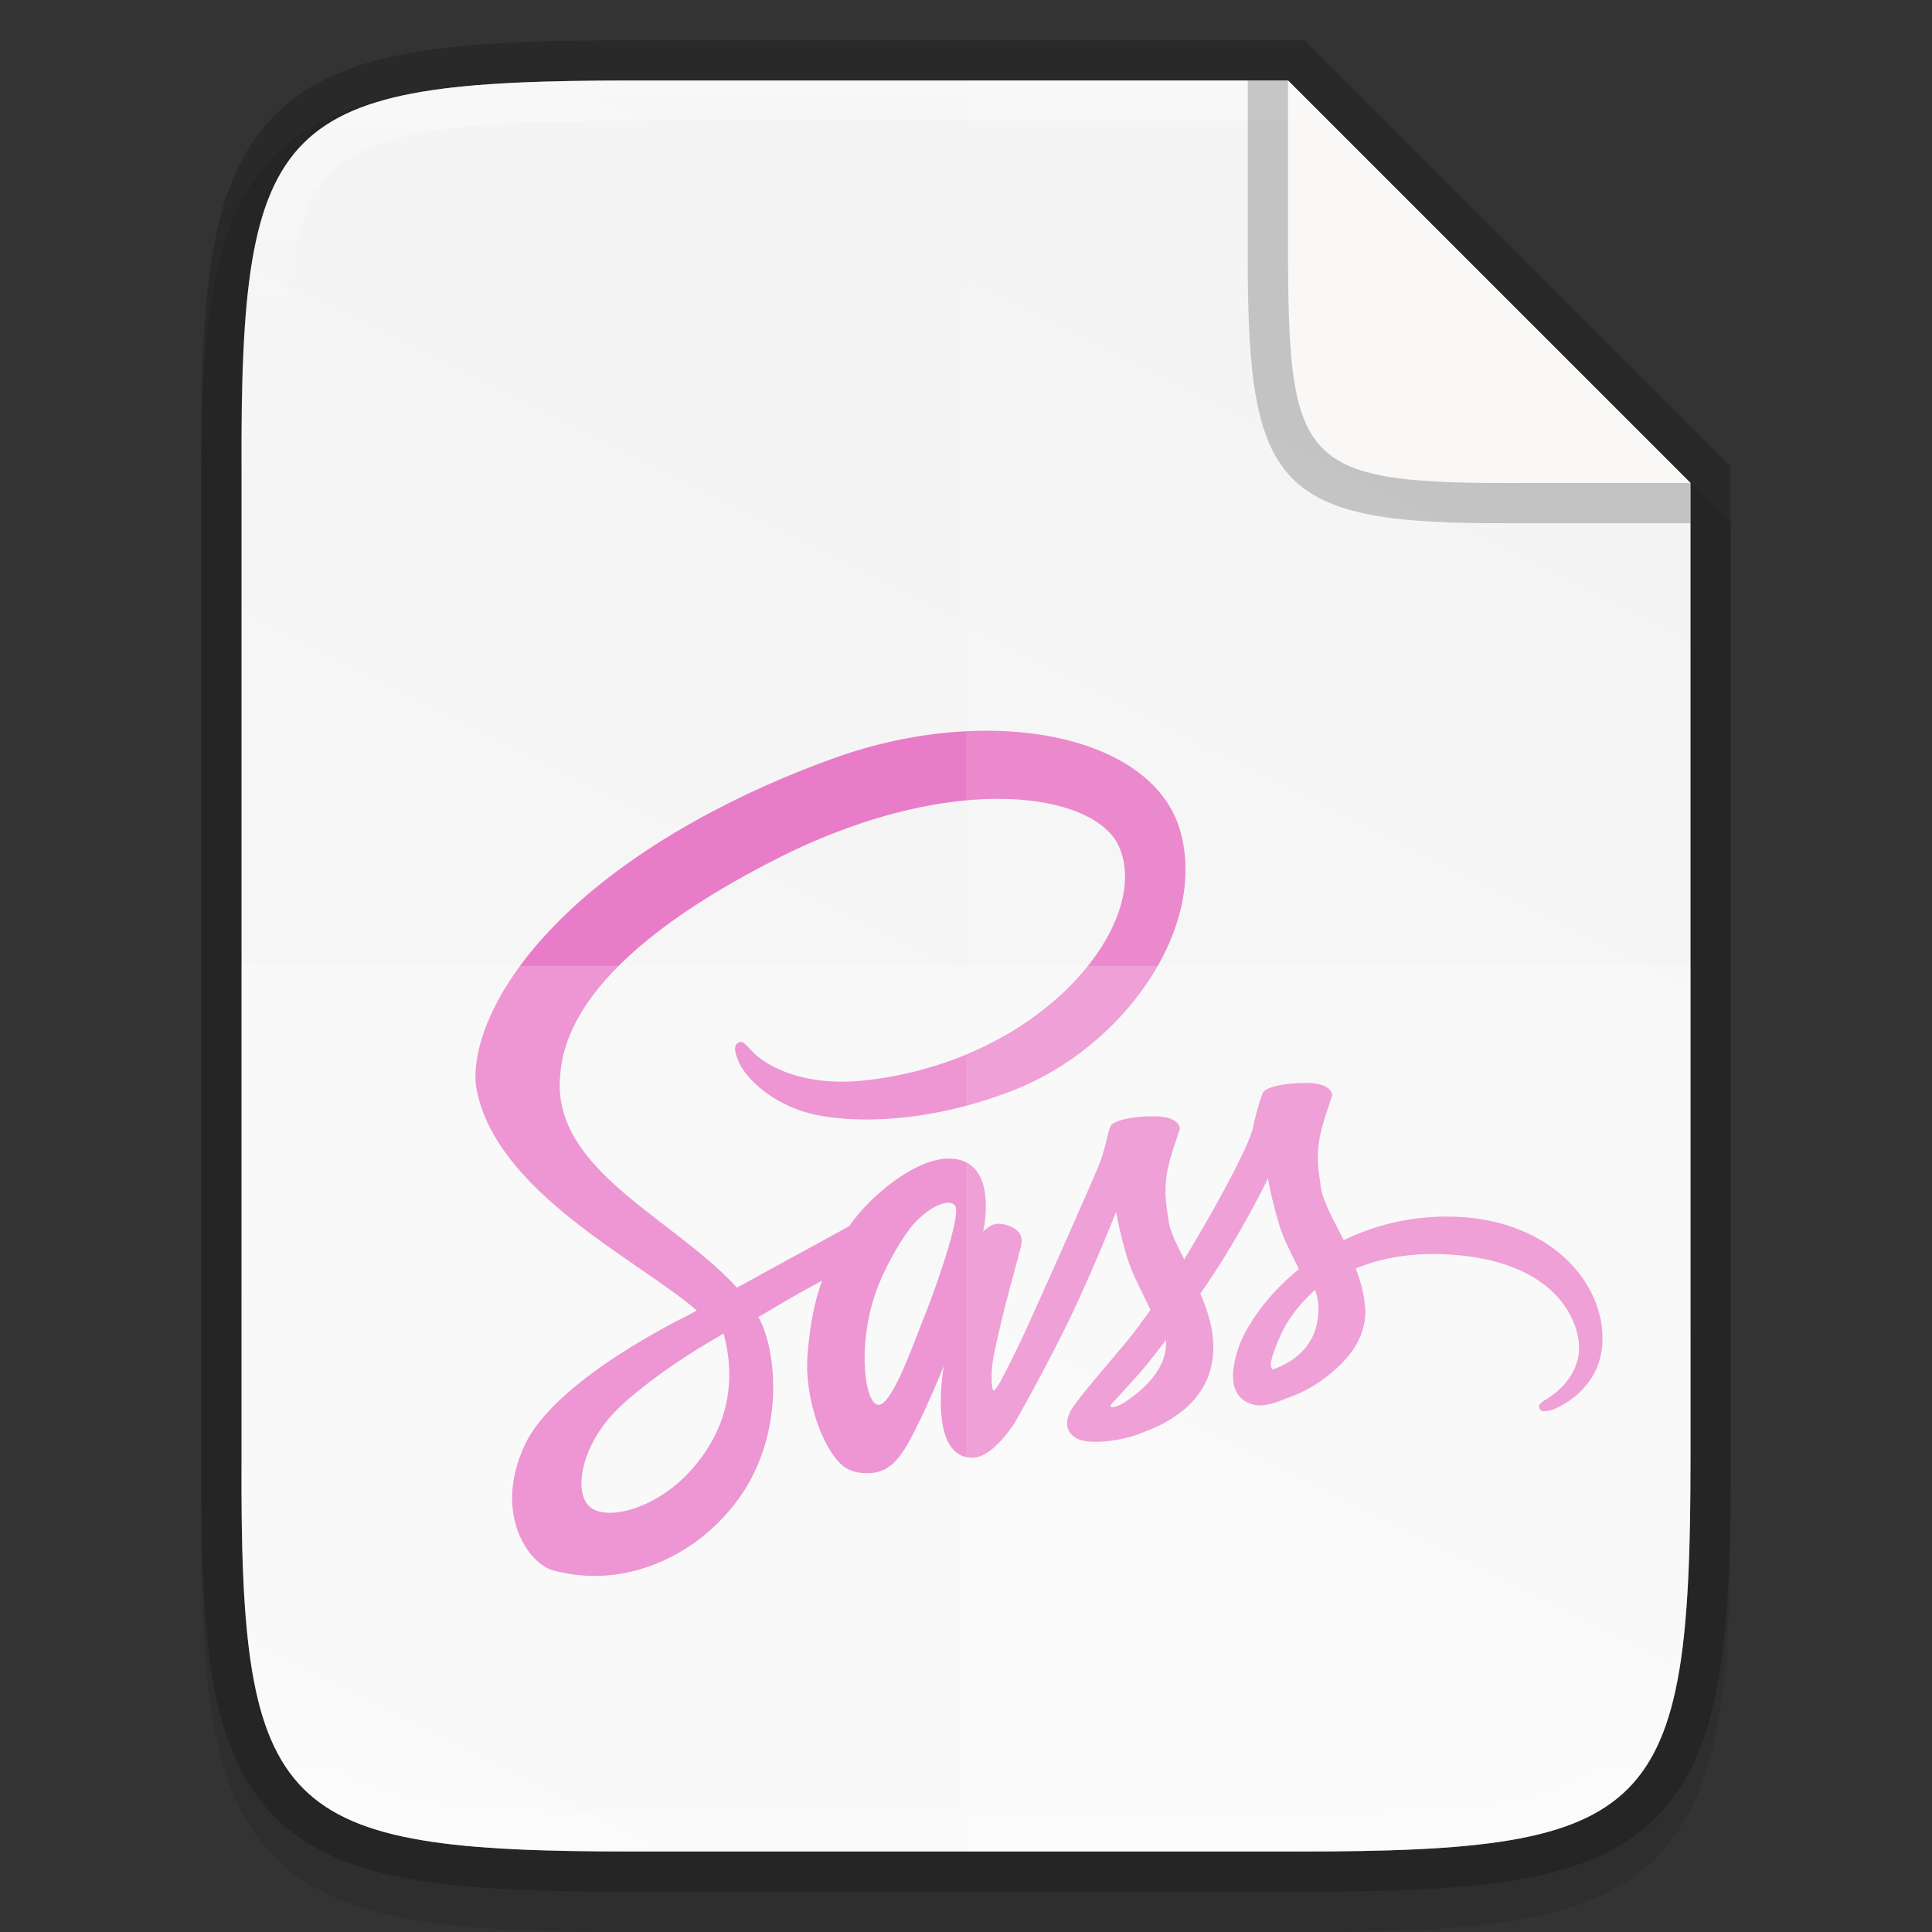 <svg xmlns:dc="http://purl.org/dc/elements/1.1/" xmlns:cc="http://creativecommons.org/ns#" xmlns:rdf="http://www.w3.org/1999/02/22-rdf-syntax-ns#" xmlns:svg="http://www.w3.org/2000/svg" xmlns="http://www.w3.org/2000/svg" xmlns:xlink="http://www.w3.org/1999/xlink" style="display:inline;enable-background:new" version="1.0" id="svg11300" height="48" width="48">
  <rect width="100%" height="100%" fill="#333333" stroke="none"/>
  <title id="title3004">Suru Icon Theme Template</title>
  <defs id="defs3">
    <linearGradient y2="207.365" x2="35.31" y1="419.233" x1="459.034" gradientTransform="matrix(0,-0.113,0.113,0,308.51,112)" gradientUnits="userSpaceOnUse" id="linearGradient1024" xlink:href="#linearGradient4338"/>
    <linearGradient id="linearGradient4338">
      <stop id="stop4340" offset="0" style="stop-color:#f2f2f2;stop-opacity:1"/>
      <stop id="stop4342" offset="1" style="stop-color:#f9f9f9;stop-opacity:1"/>
    </linearGradient>
    <linearGradient gradientUnits="userSpaceOnUse" y2="106" x2="344" y1="62" x1="344" id="linearGradient1004" xlink:href="#linearGradient927"/>
    <linearGradient id="linearGradient927">
      <stop id="stop923" offset="0" style="stop-color:#ffffff;stop-opacity:1;"/>
      <stop style="stop-color:#ffffff;stop-opacity:0.098" offset="0.125" id="stop933"/>
      <stop style="stop-color:#ffffff;stop-opacity:0.098" offset="0.925" id="stop931"/>
      <stop id="stop925" offset="1" style="stop-color:#ffffff;stop-opacity:0.498"/>
    </linearGradient>
  </defs>
  <g transform="translate(-142.5,-129)" id="layer1" style="display:inline">
    <g id="layer7" style="display:inline"/>
    <g style="display:inline" id="layer4"/>
    <g style="display:inline" id="layer2"/>
    <g style="display:inline" id="layer6"/>
    <g style="display:inline" id="layer3"/>
    <g style="display:inline" id="layer5"/>
    <g style="display:inline" id="layer9">
      <g id="g6623" style="display:inline;enable-background:new" transform="translate(-177.5,69)">
        <rect y="60" x="320" height="48" width="48" id="rect48x48" style="display:inline;overflow:visible;visibility:visible;opacity:0;fill:#cdcdcd;fill-opacity:1;fill-rule:nonzero;stroke:none;stroke-width:2;marker:none;enable-background:accumulate"/>
        <path style="color:#000000;font-style:normal;font-variant:normal;font-weight:normal;font-stretch:normal;font-size:medium;line-height:normal;font-family:sans-serif;font-variant-ligatures:normal;font-variant-position:normal;font-variant-caps:normal;font-variant-numeric:normal;font-variant-alternates:normal;font-feature-settings:normal;text-indent:0;text-align:start;text-decoration:none;text-decoration-line:none;text-decoration-style:solid;text-decoration-color:#000000;letter-spacing:normal;word-spacing:normal;text-transform:none;writing-mode:lr-tb;direction:ltr;text-orientation:mixed;dominant-baseline:auto;baseline-shift:baseline;text-anchor:start;white-space:normal;shape-padding:0;clip-rule:nonzero;display:inline;overflow:visible;visibility:visible;opacity:0.1;isolation:auto;mix-blend-mode:normal;color-interpolation:sRGB;color-interpolation-filters:linearRGB;solid-color:#000000;solid-opacity:1;vector-effect:none;fill:#000000;fill-opacity:1;fill-rule:nonzero;stroke:none;stroke-width:2;stroke-linecap:butt;stroke-linejoin:miter;stroke-miterlimit:4;stroke-dasharray:none;stroke-dashoffset:0;stroke-opacity:1;marker:none;color-rendering:auto;image-rendering:auto;shape-rendering:auto;text-rendering:auto;enable-background:accumulate" d="m 335.73,62 c -2.223,-0.034 -3.974,0.051 -5.414,0.293 -1.44,0.242 -2.619,0.695 -3.482,1.557 -0.863,0.861 -1.319,2.039 -1.559,3.48 -0.24,1.441 -0.286,3.195 -0.275,5.424 V 85 97.252 c -0.011,2.225 0.036,3.979 0.275,5.418 0.24,1.441 0.695,2.619 1.559,3.48 0.863,0.861 2.042,1.315 3.482,1.557 1.44,0.242 3.191,0.293 5.414,0.293 h 16.539 c 2.223,0 3.973,-0.051 5.41,-0.293 1.437,-0.242 2.612,-0.697 3.473,-1.559 0.86,-0.862 1.313,-2.039 1.555,-3.479 C 362.949,101.23 363,99.48 363,97.252 V 85 73 L 352.27,62.252 Z" id="path1020"/>
        <path style="color:#000000;display:inline;overflow:visible;visibility:visible;opacity:0.2;fill:none;fill-opacity:1;fill-rule:nonzero;stroke:#000000;stroke-width:2;stroke-miterlimit:4;stroke-dasharray:none;stroke-opacity:1;marker:none;enable-background:accumulate" d="m 335.731,62 c -8.824,0 -9.774,0.906 -9.73,9.748 V 84 96.252 c -0.043,8.842 0.906,9.748 9.73,9.748 h 16.539 c 8.824,0 9.73,-0.906 9.73,-9.748 V 84 L 362,72 352,62 Z" id="path958"/>
        <path style="color:#000000;display:inline;overflow:visible;visibility:visible;fill:url(#linearGradient1024);fill-opacity:1;fill-rule:nonzero;stroke:none;stroke-width:1;marker:none;enable-background:accumulate" d="m 335.731,62 c -8.824,0 -9.774,0.906 -9.73,9.748 V 84 96.252 c -0.043,8.842 0.906,9.748 9.73,9.748 h 16.539 c 8.824,0 9.73,-0.906 9.73,-9.748 V 84 L 362,72 352,62 Z" id="path964"/>
        <path id="path912" d="m 355.922,90.225 c -0.977,0.005 -1.826,0.24 -2.537,0.588 -0.261,-0.517 -0.522,-0.977 -0.568,-1.314 -0.051,-0.394 -0.113,-0.634 -0.051,-1.105 0.061,-0.471 0.338,-1.14 0.332,-1.192 -0.005,-0.051 -0.061,-0.292 -0.624,-0.297 -0.563,-0.005 -1.048,0.107 -1.105,0.256 -0.056,0.148 -0.164,0.486 -0.235,0.834 -0.097,0.511 -1.125,2.337 -1.713,3.294 -0.189,-0.373 -0.353,-0.701 -0.389,-0.961 -0.051,-0.394 -0.113,-0.634 -0.051,-1.105 0.061,-0.471 0.338,-1.14 0.332,-1.192 -0.005,-0.051 -0.061,-0.292 -0.624,-0.297 -0.563,-0.005 -1.048,0.107 -1.105,0.256 -0.056,0.148 -0.118,0.496 -0.235,0.834 -0.118,0.338 -1.483,3.386 -1.841,4.173 -0.184,0.404 -0.343,0.726 -0.455,0.946 0,0 0,0 0,0 0,0 -0.005,0.015 -0.021,0.041 -0.097,0.189 -0.153,0.292 -0.153,0.292 0,0 0,0 0,0.005 -0.077,0.138 -0.159,0.266 -0.199,0.266 -0.031,0 -0.087,-0.368 0.01,-0.869 0.205,-1.059 0.69,-2.705 0.685,-2.762 0,-0.031 0.092,-0.317 -0.317,-0.465 -0.399,-0.148 -0.542,0.097 -0.578,0.097 -0.036,0 -0.061,0.087 -0.061,0.087 0,0 0.445,-1.851 -0.849,-1.851 -0.808,0 -1.923,0.885 -2.475,1.683 -0.348,0.189 -1.089,0.593 -1.882,1.028 -0.302,0.169 -0.614,0.338 -0.905,0.496 -0.021,-0.02 -0.041,-0.046 -0.061,-0.067 -1.565,-1.672 -4.46,-2.854 -4.337,-5.099 0.046,-0.818 0.327,-2.966 5.559,-5.575 4.306,-2.122 7.733,-1.534 8.326,-0.23 0.849,1.862 -1.836,5.319 -6.285,5.82 -1.698,0.189 -2.588,-0.465 -2.813,-0.711 -0.235,-0.256 -0.271,-0.271 -0.358,-0.22 -0.143,0.077 -0.051,0.307 0,0.44 0.133,0.348 0.68,0.961 1.606,1.263 0.818,0.266 2.808,0.414 5.217,-0.517 2.695,-1.043 4.802,-3.943 4.183,-6.372 -0.619,-2.465 -4.71,-3.278 -8.582,-1.902 -2.301,0.818 -4.797,2.107 -6.592,3.785 -2.133,1.995 -2.47,3.728 -2.332,4.455 0.496,2.578 4.05,4.255 5.472,5.498 -0.072,0.041 -0.138,0.077 -0.194,0.107 -0.711,0.353 -3.421,1.77 -4.096,3.268 -0.767,1.698 0.123,2.915 0.711,3.079 1.826,0.506 3.703,-0.404 4.71,-1.908 1.008,-1.504 0.885,-3.457 0.419,-4.352 -0.005,-0.01 -0.01,-0.021 -0.021,-0.031 0.184,-0.107 0.373,-0.22 0.557,-0.327 0.363,-0.215 0.721,-0.414 1.028,-0.578 -0.174,0.476 -0.302,1.043 -0.363,1.862 -0.077,0.961 0.317,2.209 0.834,2.7 0.23,0.215 0.501,0.22 0.675,0.22 0.603,0 0.875,-0.501 1.176,-1.094 0.368,-0.726 0.701,-1.57 0.701,-1.57 0,0 -0.414,2.281 0.711,2.281 0.409,0 0.823,-0.532 1.008,-0.803 0,0.005 0,0.005 0,0.005 0,0 0.01,-0.015 0.031,-0.051 0.041,-0.067 0.067,-0.107 0.067,-0.107 0,0 0,-0.005 0,-0.01 0.164,-0.286 0.532,-0.936 1.079,-2.015 0.706,-1.391 1.386,-3.13 1.386,-3.13 0,0 0.061,0.424 0.271,1.13 0.123,0.414 0.378,0.869 0.583,1.309 -0.164,0.23 -0.266,0.358 -0.266,0.358 0,0 0,0 0.005,0.005 -0.133,0.174 -0.276,0.363 -0.435,0.547 -0.557,0.665 -1.222,1.427 -1.314,1.647 -0.107,0.261 -0.082,0.45 0.123,0.603 0.148,0.113 0.414,0.128 0.685,0.113 0.501,-0.036 0.854,-0.159 1.028,-0.235 0.271,-0.097 0.588,-0.245 0.885,-0.465 0.547,-0.404 0.88,-0.982 0.849,-1.744 -0.015,-0.419 -0.153,-0.839 -0.322,-1.233 0.051,-0.072 0.097,-0.143 0.148,-0.215 0.864,-1.263 1.534,-2.649 1.534,-2.649 0,0 0.061,0.424 0.271,1.13 0.102,0.358 0.312,0.747 0.496,1.125 -0.813,0.66 -1.314,1.427 -1.493,1.928 -0.322,0.931 -0.072,1.35 0.404,1.447 0.215,0.046 0.522,-0.056 0.747,-0.153 0.286,-0.092 0.624,-0.251 0.946,-0.486 0.547,-0.404 1.074,-0.967 1.043,-1.729 -0.015,-0.348 -0.107,-0.69 -0.235,-1.023 0.69,-0.286 1.58,-0.445 2.716,-0.312 2.434,0.286 2.915,1.805 2.823,2.445 -0.092,0.639 -0.603,0.987 -0.772,1.094 -0.169,0.107 -0.225,0.143 -0.21,0.22 0.021,0.113 0.102,0.107 0.245,0.087 0.199,-0.036 1.279,-0.517 1.325,-1.693 0.077,-1.504 -1.355,-3.145 -3.887,-3.13 z m -18.779,6.331 c -0.808,0.88 -1.933,1.212 -2.419,0.931 -0.522,-0.302 -0.317,-1.601 0.675,-2.532 0.603,-0.568 1.381,-1.094 1.897,-1.417 0.118,-0.072 0.292,-0.174 0.501,-0.302 0.036,-0.021 0.056,-0.031 0.056,-0.031 v 0 c 0.041,-0.026 0.082,-0.051 0.123,-0.077 0.363,1.33 0.015,2.501 -0.834,3.427 z m 5.881,-3.999 c -0.281,0.685 -0.869,2.439 -1.227,2.342 -0.307,-0.082 -0.496,-1.412 -0.061,-2.726 0.22,-0.66 0.685,-1.447 0.956,-1.754 0.44,-0.491 0.926,-0.655 1.043,-0.455 0.148,0.261 -0.537,2.163 -0.711,2.593 z m 4.853,2.322 c -0.118,0.061 -0.23,0.102 -0.281,0.072 -0.036,-0.021 0.051,-0.102 0.051,-0.102 0,0 0.609,-0.655 0.849,-0.951 0.138,-0.174 0.302,-0.378 0.476,-0.609 0,0.02 0,0.046 0,0.067 0,0.782 -0.757,1.309 -1.094,1.524 z m 3.744,-0.854 c -0.087,-0.061 -0.072,-0.266 0.22,-0.905 0.113,-0.251 0.378,-0.67 0.834,-1.074 0.051,0.164 0.087,0.322 0.082,0.471 -0.005,0.987 -0.711,1.355 -1.135,1.509 z" style="display:inline;fill:#e97cc8;stroke-width:0.051;enable-background:new"/>
        <path style="color:#000000;display:inline;overflow:visible;visibility:visible;opacity:0.2;fill:#ffffff;fill-opacity:1;fill-rule:nonzero;stroke:none;stroke-width:1;marker:none;enable-background:accumulate" d="M 326,84 V 96.252 C 325.957,105.094 326.906,106 335.73,106 h 16.539 C 361.094,106 362,105.094 362,96.252 V 84 Z" id="path1006"/>
        <path style="color:#000000;display:inline;overflow:visible;visibility:visible;opacity:0.1;fill:#ffffff;fill-opacity:1;fill-rule:nonzero;stroke:none;stroke-width:1;marker:none;enable-background:accumulate" d="m 344,62 v 44 h 8.27 C 361.094,106 362,105.094 362,96.252 V 84 72 L 352,62 Z" id="path1013"/>
        <path style="color:#000000;font-style:normal;font-variant:normal;font-weight:normal;font-stretch:normal;font-size:medium;line-height:normal;font-family:sans-serif;font-variant-ligatures:normal;font-variant-position:normal;font-variant-caps:normal;font-variant-numeric:normal;font-variant-alternates:normal;font-feature-settings:normal;text-indent:0;text-align:start;text-decoration:none;text-decoration-line:none;text-decoration-style:solid;text-decoration-color:#000000;letter-spacing:normal;word-spacing:normal;text-transform:none;writing-mode:lr-tb;direction:ltr;text-orientation:mixed;dominant-baseline:auto;baseline-shift:baseline;text-anchor:start;white-space:normal;shape-padding:0;clip-rule:nonzero;display:inline;overflow:visible;visibility:visible;opacity:0.4;isolation:auto;mix-blend-mode:normal;color-interpolation:sRGB;color-interpolation-filters:linearRGB;solid-color:#000000;solid-opacity:1;vector-effect:none;fill:url(#linearGradient1004);fill-opacity:1;fill-rule:nonzero;stroke:none;stroke-width:2;stroke-linecap:butt;stroke-linejoin:miter;stroke-miterlimit:4;stroke-dasharray:none;stroke-dashoffset:0;stroke-opacity:1;marker:none;color-rendering:auto;image-rendering:auto;shape-rendering:auto;text-rendering:auto;enable-background:accumulate" clip-path="none" d="M 335.73,62 C 326.906,62 325.957,62.906 326,71.748 V 84 96.252 C 325.957,105.094 326.906,106 335.73,106 h 16.539 C 361.094,106 362,105.094 362,96.252 V 84 72 h -1 v 12 12.252 c 0,2.193 -0.061,3.871 -0.266,5.088 -0.204,1.217 -0.529,1.924 -0.998,2.395 -0.469,0.47 -1.174,0.796 -2.389,1 -1.214,0.204 -2.889,0.266 -5.078,0.266 h -16.539 c -2.189,0 -3.866,-0.061 -5.084,-0.266 -1.218,-0.204 -1.929,-0.529 -2.4,-1 -0.472,-0.471 -0.796,-1.177 -0.998,-2.393 -0.202,-1.216 -0.259,-2.893 -0.248,-5.086 v -0.002 V 84 71.746 v -0.002 c -0.011,-2.193 0.046,-3.87 0.248,-5.086 0.202,-1.216 0.526,-1.922 0.998,-2.393 0.472,-0.47 1.184,-0.796 2.402,-1 C 331.867,63.061 333.542,63 335.73,63 H 352 v -1 z" id="path990"/>
        <path style="color:#000000;display:inline;overflow:visible;visibility:visible;opacity:0.2;fill:#000000;fill-opacity:1;fill-rule:nonzero;stroke:none;stroke-width:0.25;marker:none;enable-background:accumulate" d="M 362,73 V 72 L 352,62 h -1 v 4.209 0.161 0.087 c 0,5.692 0.762,6.57 6.467,6.542 z" id="rect4158-0-3-62-2"/>
        <path style="color:#000000;display:inline;overflow:visible;visibility:visible;fill:#faf8f6;fill-opacity:1;fill-rule:nonzero;stroke:none;stroke-width:0.25;marker:none;enable-background:accumulate" d="m 362,71.999 -10,-9.999 v 3.709 0.161 0.087 c 0,5.692 0.262,6.07 5.967,6.042 z" id="rect4158-0-3-62"/>
      </g>
    </g>
  </g>
</svg>